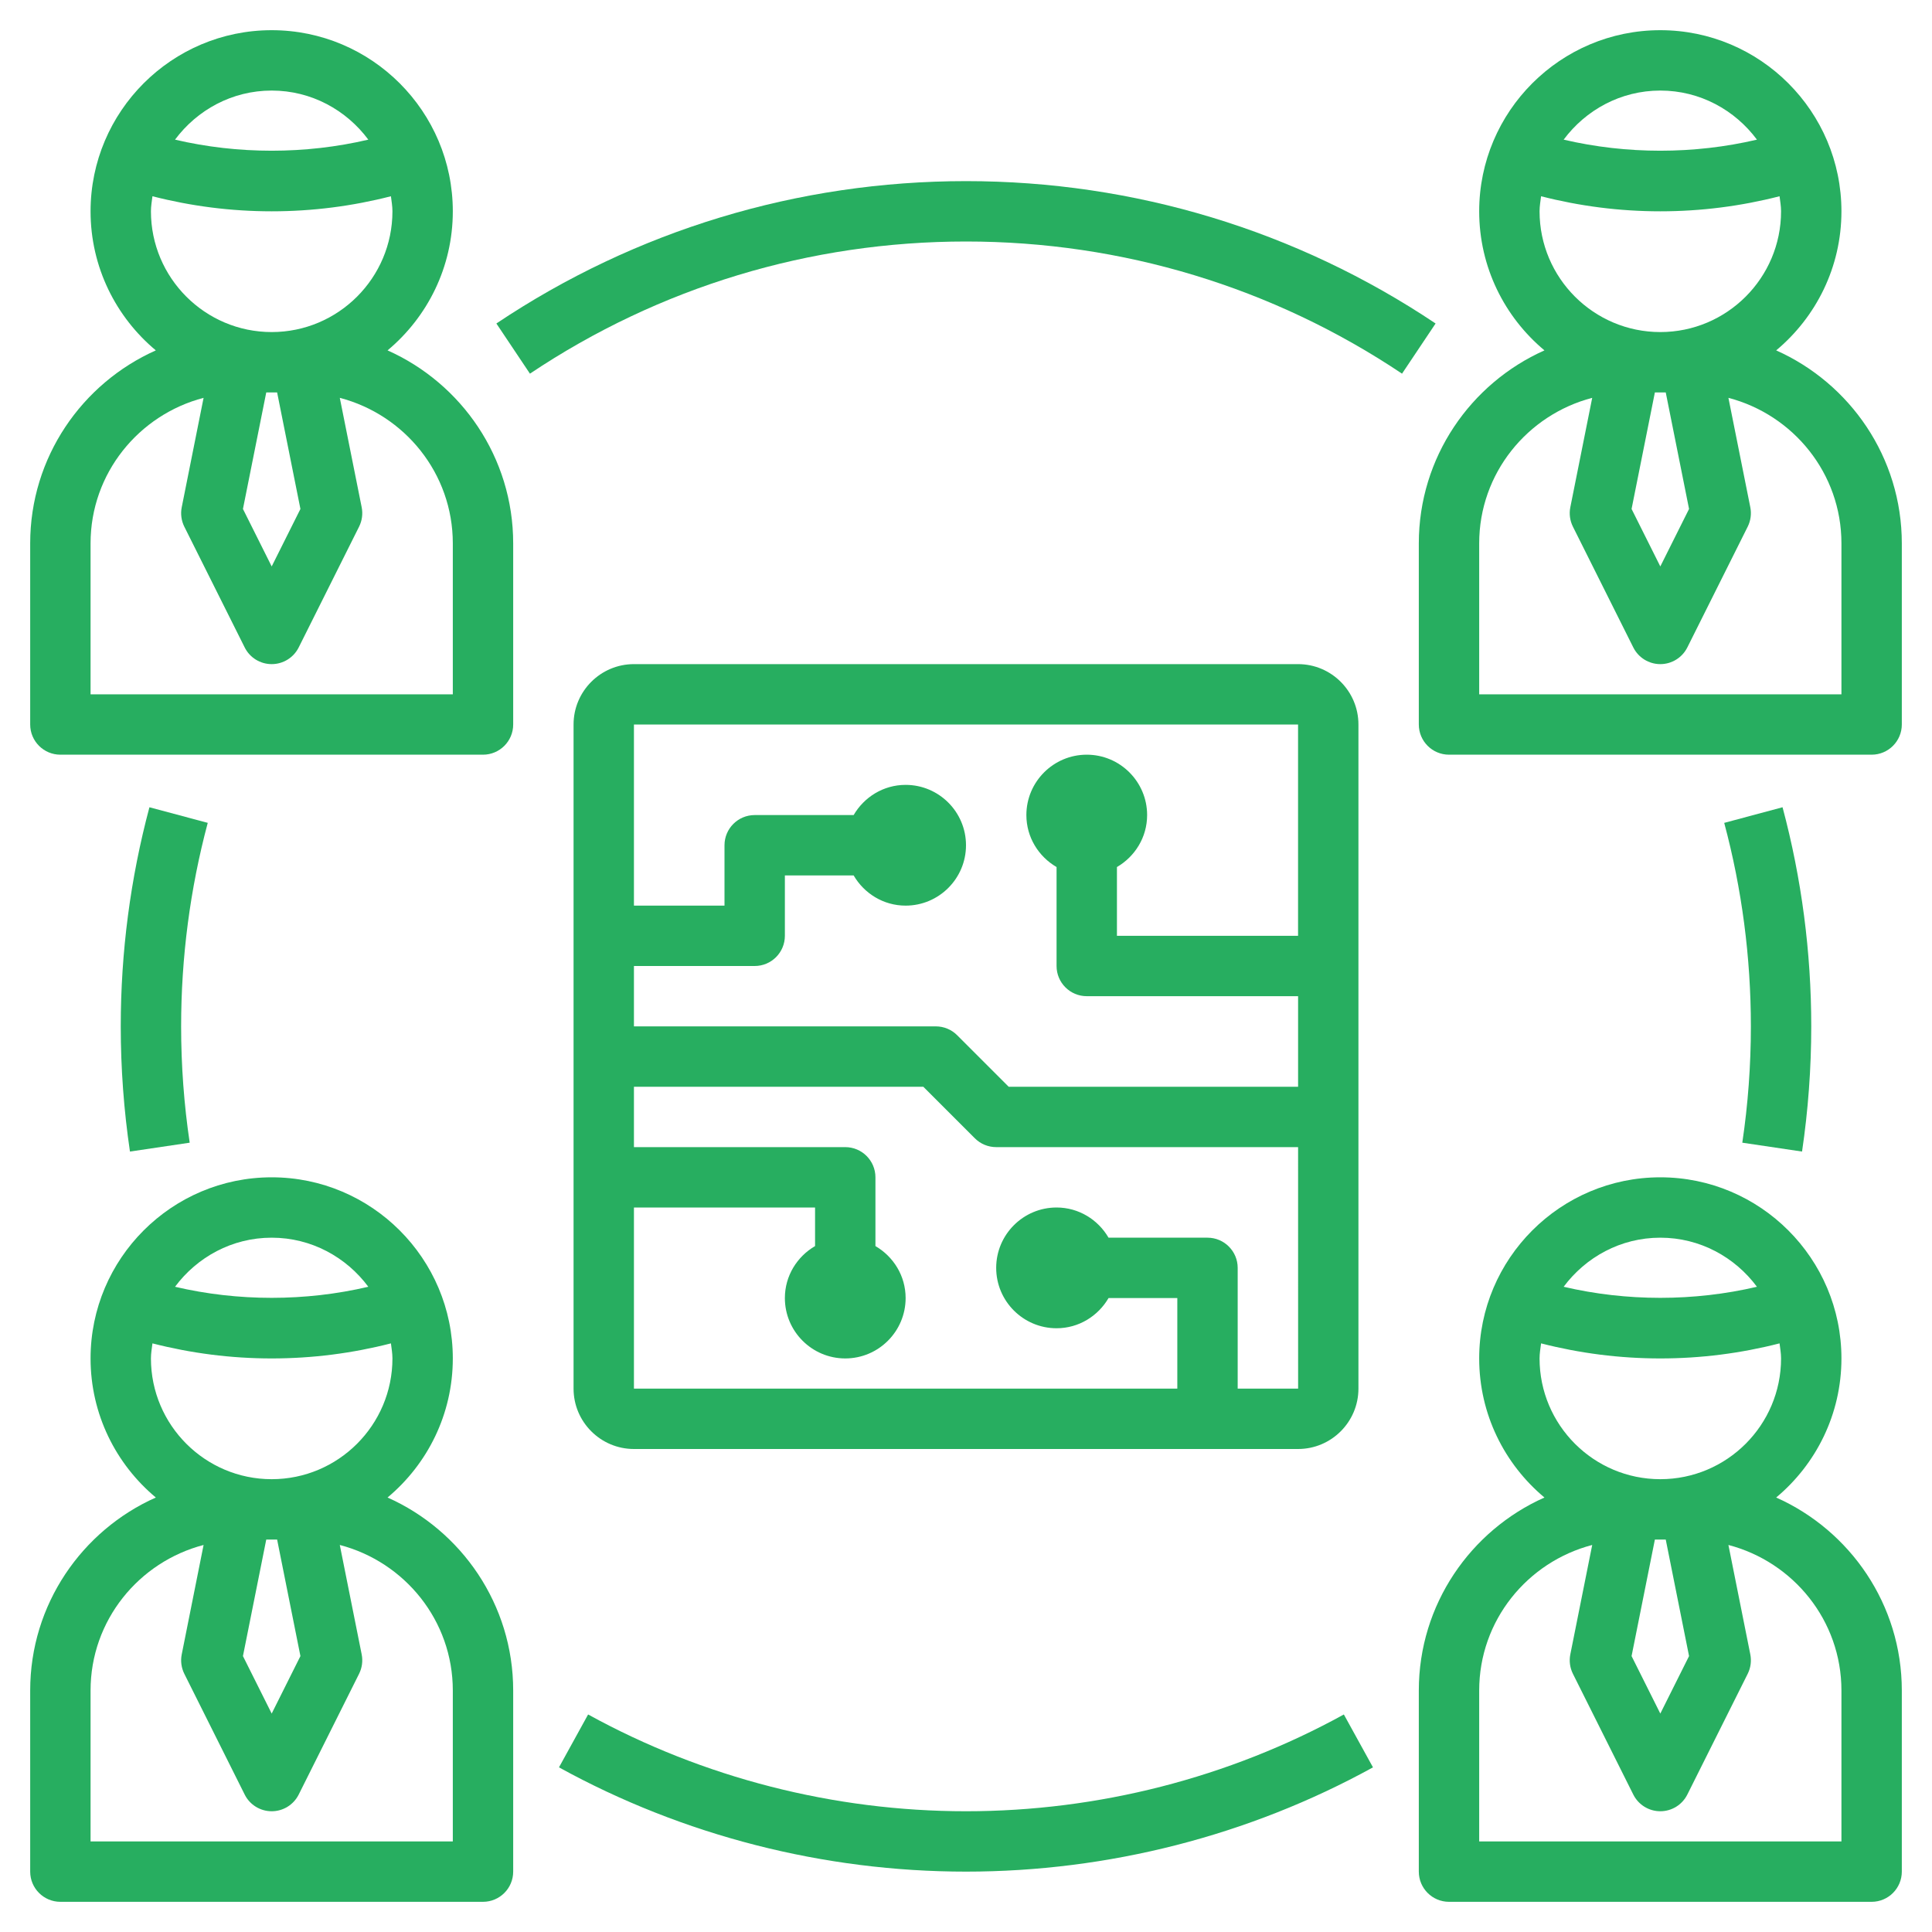 <svg version="1.1" id="Layer_1_1_" xmlns="http://www.w3.org/2000/svg" xmlns:xlink="http://www.w3.org/1999/xlink" x="0px" y="0px" viewBox="0 0 64 64" style="enable-background:new 0 0 64 64;" xml:space="preserve">
<path d="M58.838,11.607C60.158,10.505,61,8.85,61,7c0-3.309-2.691-6-6-6s-6,2.691-6,6c0,1.85,0.842,3.505,2.162,4.607  C48.714,12.698,47,15.151,47,18v6c0,0.552,0.448,1,1,1h14c0.552,0,1-0.448,1-1v-6C63,15.151,61.286,12.698,58.838,11.607z   M55.952,16.86L55,18.764l-0.952-1.904L54.82,13h0.36L55.952,16.86z M55,3c1.314,0,2.472,0.645,3.201,1.626  c-2.086,0.489-4.317,0.489-6.403,0C52.528,3.645,53.686,3,55,3z M51.05,6.501C52.328,6.829,53.651,7,55,7s2.672-0.171,3.95-0.499  C58.97,6.666,59,6.829,59,7c0,2.206-1.794,4-4,4s-4-1.794-4-4C51,6.829,51.03,6.666,51.05,6.501z M61,23H49v-5  c0-2.321,1.597-4.26,3.744-4.821l-0.725,3.624c-0.044,0.218-0.013,0.445,0.086,0.644l2,4C54.275,21.786,54.621,22,55,22  s0.725-0.214,0.895-0.553l2-4c0.099-0.199,0.13-0.425,0.086-0.644l-0.725-3.624C59.403,13.74,61,15.679,61,18V23z" fill="#27ae60"/>
<path d="M2,25h14c0.552,0,1-0.448,1-1v-6c0-2.849-1.714-5.302-4.162-6.393C14.158,10.505,15,8.85,15,7c0-3.309-2.691-6-6-6  S3,3.691,3,7c0,1.85,0.842,3.505,2.162,4.607C2.714,12.698,1,15.151,1,18v6C1,24.552,1.448,25,2,25z M9.952,16.86L9,18.764  L8.048,16.86L8.82,13h0.36L9.952,16.86z M9,3c1.314,0,2.472,0.645,3.201,1.626c-2.086,0.489-4.317,0.489-6.403,0  C6.528,3.645,7.686,3,9,3z M5.05,6.501C6.328,6.829,7.651,7,9,7s2.672-0.171,3.95-0.499C12.97,6.666,13,6.829,13,7  c0,2.206-1.794,4-4,4S5,9.206,5,7C5,6.829,5.03,6.666,5.05,6.501z M3,18c0-2.321,1.597-4.26,3.744-4.821L6.02,16.804  c-0.044,0.218-0.013,0.445,0.086,0.644l2,4C8.275,21.786,8.621,22,9,22s0.725-0.214,0.895-0.553l2-4  c0.099-0.199,0.13-0.425,0.086-0.644l-0.725-3.624C13.403,13.74,15,15.679,15,18v5H3V18z" fill="#27ae60"/>
<path d="M58.838,49.607C60.158,48.505,61,46.85,61,45c0-3.309-2.691-6-6-6s-6,2.691-6,6c0,1.85,0.842,3.505,2.162,4.607  C48.714,50.698,47,53.151,47,56v6c0,0.552,0.448,1,1,1h14c0.552,0,1-0.448,1-1v-6C63,53.151,61.286,50.698,58.838,49.607z   M55.952,54.86L55,56.764l-0.952-1.904L54.82,51h0.36L55.952,54.86z M55,41c1.314,0,2.472,0.645,3.201,1.626  c-2.086,0.489-4.317,0.489-6.403,0C52.528,41.645,53.686,41,55,41z M51.05,44.501C52.328,44.829,53.651,45,55,45  s2.672-0.171,3.95-0.499C58.97,44.666,59,44.829,59,45c0,2.206-1.794,4-4,4s-4-1.794-4-4C51,44.829,51.03,44.666,51.05,44.501z   M61,61H49v-5c0-2.321,1.597-4.26,3.744-4.821l-0.725,3.624c-0.044,0.218-0.013,0.445,0.086,0.644l2,4  C54.275,59.786,54.621,60,55,60s0.725-0.214,0.895-0.553l2-4c0.099-0.199,0.13-0.425,0.086-0.644l-0.725-3.624  C59.403,51.74,61,53.679,61,56V61z" fill="#27ae60"/>
<path d="M2,63h14c0.552,0,1-0.448,1-1v-6c0-2.849-1.714-5.302-4.162-6.393C14.158,48.505,15,46.85,15,45c0-3.309-2.691-6-6-6  s-6,2.691-6,6c0,1.85,0.842,3.505,2.162,4.607C2.714,50.698,1,53.151,1,56v6C1,62.552,1.448,63,2,63z M9.952,54.86L9,56.764  L8.048,54.86L8.82,51h0.36L9.952,54.86z M9,41c1.314,0,2.472,0.645,3.201,1.626c-2.086,0.489-4.317,0.489-6.403,0  C6.528,41.645,7.686,41,9,41z M5.05,44.501C6.328,44.829,7.651,45,9,45s2.672-0.171,3.95-0.499C12.97,44.666,13,44.829,13,45  c0,2.206-1.794,4-4,4s-4-1.794-4-4C5,44.829,5.03,44.666,5.05,44.501z M3,56c0-2.321,1.597-4.26,3.744-4.821L6.02,54.804  c-0.044,0.218-0.013,0.445,0.086,0.644l2,4C8.275,59.786,8.621,60,9,60s0.725-0.214,0.895-0.553l2-4  c0.099-0.199,0.13-0.425,0.086-0.644l-0.725-3.624C13.403,51.74,15,53.679,15,56v5H3V56z" fill="#27ae60"/>
<path d="M4.95,26.742C4.32,29.098,4,31.54,4,34c0,1.388,0.103,2.783,0.305,4.147l1.979-0.294C6.095,36.586,6,35.29,6,34  c0-2.285,0.297-4.554,0.882-6.742L4.95,26.742z" fill="#27ae60"/>
<path d="M32,62c4.715,0,9.376-1.194,13.482-3.454l-0.965-1.752C40.707,58.891,36.378,60,32,60c-4.379,0-8.708-1.109-12.518-3.206  l-0.965,1.752C22.623,60.806,27.285,62,32,62z" fill="#27ae60"/>
<path d="M59.695,38.147C59.897,36.783,60,35.388,60,34c0-2.46-0.32-4.903-0.951-7.259l-1.932,0.518C57.703,29.446,58,31.714,58,34  c0,1.29-0.095,2.586-0.284,3.853L59.695,38.147z" fill="#27ae60"/>
<path d="M32,8c5.171,0,10.166,1.514,14.444,4.378l1.112-1.662C42.948,7.631,37.569,6,32,6c-5.568,0-10.948,1.631-15.557,4.716  l1.112,1.662C21.834,9.514,26.829,8,32,8z" fill="#27ae60"/>
<path d="M21,48h22c1.103,0,2-0.897,2-2V24c0-1.103-0.897-2-2-2H21c-1.103,0-2,0.897-2,2v22C19,47.103,19.897,48,21,48z M41,46v-4  c0-0.552-0.448-1-1-1h-3.278c-0.347-0.595-0.985-1-1.722-1c-1.103,0-2,0.897-2,2s0.897,2,2,2c0.737,0,1.375-0.405,1.722-1H39v3H21  v-6h6v1.278c-0.595,0.347-1,0.985-1,1.722c0,1.103,0.897,2,2,2s2-0.897,2-2c0-0.737-0.405-1.375-1-1.722V39c0-0.552-0.448-1-1-1h-7  v-2h9.586l1.707,1.707C32.48,37.895,32.735,38,33,38h10.001l0.001,8H41z M28.278,29c0.347,0.595,0.985,1,1.722,1  c1.103,0,2-0.897,2-2s-0.897-2-2-2c-0.737,0-1.375,0.405-1.722,1H25c-0.552,0-1,0.448-1,1v2h-3v-6h22l0,7h-6v-2.278  c0.595-0.347,1-0.985,1-1.722c0-1.103-0.897-2-2-2s-2,0.897-2,2c0,0.737,0.405,1.375,1,1.722V32c0,0.552,0.448,1,1,1h7.001l0,3  h-9.587l-1.707-1.707C31.52,34.105,31.265,34,31,34H21v-2h4c0.552,0,1-0.448,1-1v-2H28.278z" fill="#27ae60"/>
</svg>